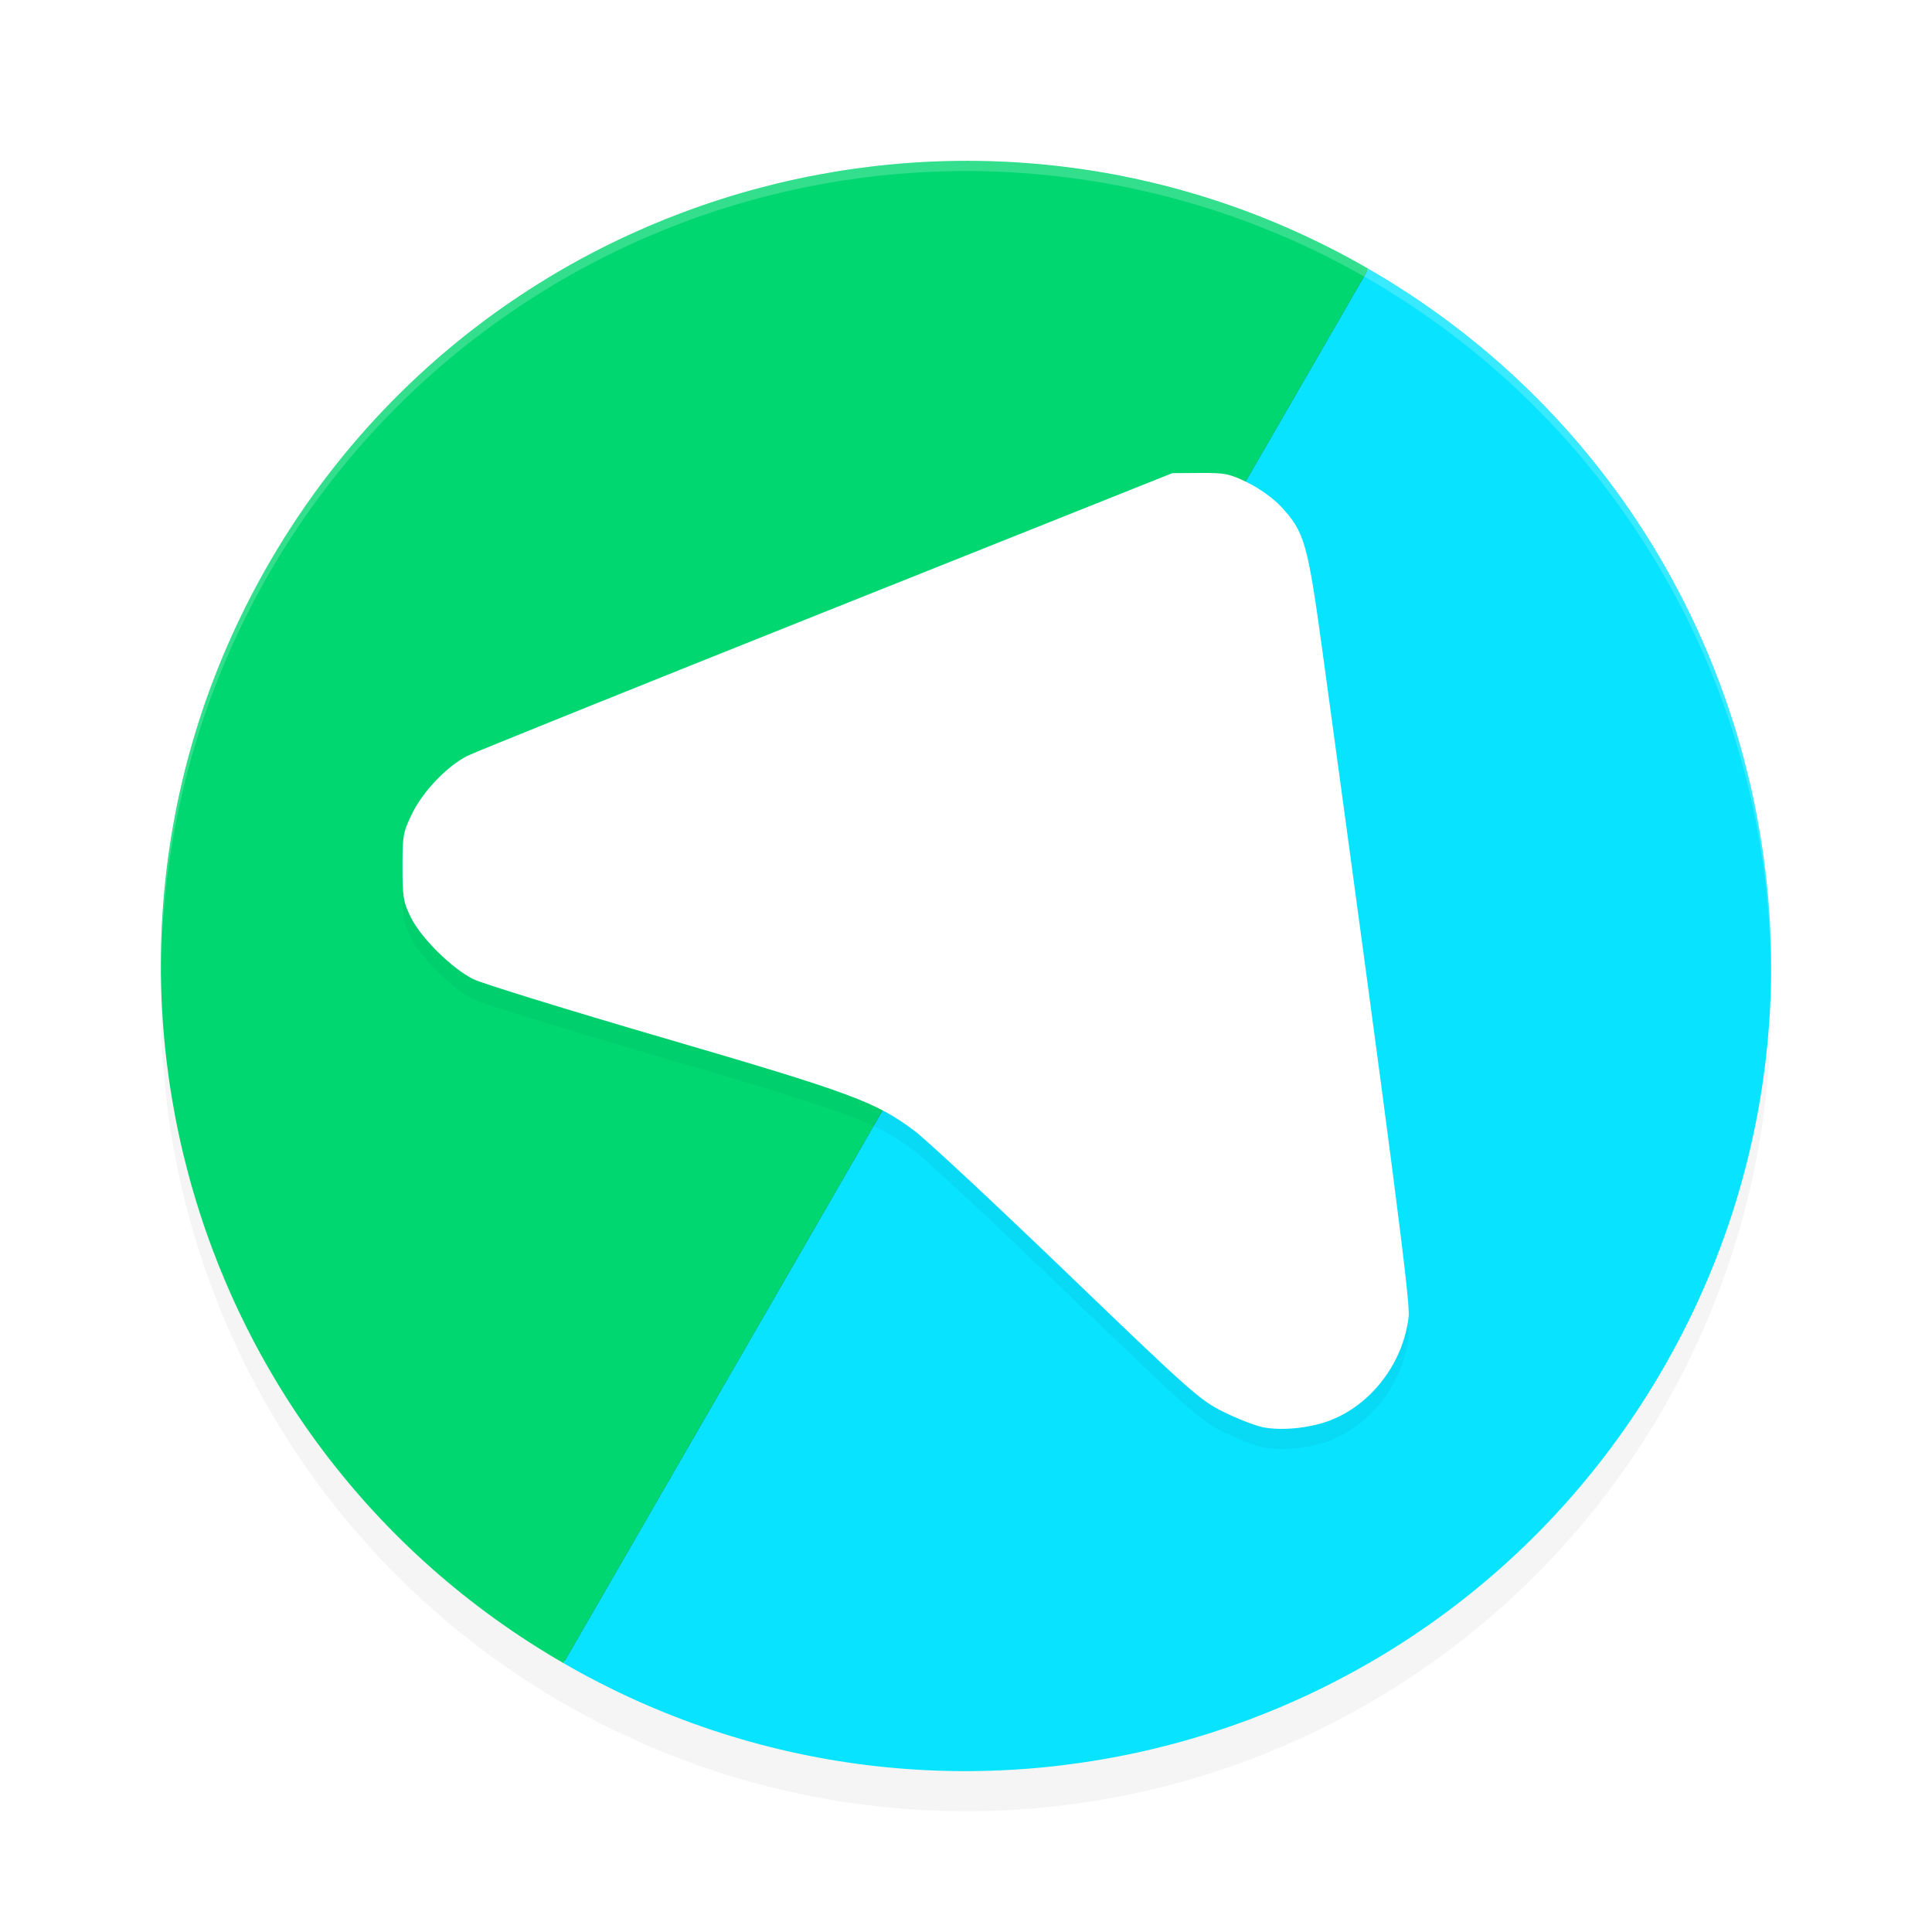 <?xml version='1.0' encoding='utf-8'?>
<svg xmlns="http://www.w3.org/2000/svg" width="192" height="192" version="1" id="svg14">
  <defs>
    <filter style="color-interpolation-filters:sRGB" id="filter850" x="-0.048" width="1.096" y="-0.048" height="1.096">
      <feGaussianBlur stdDeviation="3.2"/>
    </filter>
    <filter style="color-interpolation-filters:sRGB" id="filter15994" x="-0.105" y="-0.111" width="1.211" height="1.222">
      <feGaussianBlur stdDeviation="4.388"/>
    </filter>
  </defs>
  <circle style="filter:url(#filter850);opacity:0.2;fill:#000000" cx="96" cy="100" r="80"/>
  <circle r="79.75" cy="96" cx="96" style="fill:#3f3f3f"/>
  <path style="fill:#00d771" d="M 56,165.282 C 17.737,143.191 4.627,94.263 26.718,56 48.809,17.737 97.737,4.627 136,26.718 Z"/>
  <path style="fill:#08e3ff" d="M 56,165.282 C 94.263,187.373 143.191,174.263 165.282,136 187.373,97.737 174.263,48.809 136,26.718 Z"/>
  <path style="opacity:0.2;fill:#ffffff" d="M 96 16 A 80 80 0 0 0 16 96 A 80 80 0 0 0 16.02 96.473 A 80 80 0 0 1 96 17 A 80 80 0 0 1 175.975 96.514 A 80 80 0 0 0 176 96 A 80 80 0 0 0 96 16 z "/>
  <path style="fill:#38adfa" d="m 688.805,256.996 c -0.332,-0.332 -1.195,-0.368 -1.917,-0.079 -0.798,0.319 -0.561,0.556 0.604,0.604 1.054,0.043 1.645,-0.193 1.312,-0.525 z"/>
  <path style="filter:url(#filter15994);opacity:0.2;fill:#000000" d="m 132.086,143.195 c 4.178,-1.557 7.388,-5.76 7.903,-10.349 0.168,-1.497 -1.539,-14.68 -8.531,-65.885 -1.506,-11.029 -1.805,-12.081 -4.149,-14.614 -0.745,-0.805 -2.131,-1.803 -3.297,-2.375 -1.833,-0.899 -2.257,-0.985 -4.761,-0.969 l -2.749,0.018 -34.418,13.739 C 63.152,70.315 47.115,76.777 46.445,77.117 44.436,78.138 42.058,80.615 40.98,82.808 40.057,84.687 40,84.998 40,88.142 c 0,3.027 0.078,3.497 0.837,5.035 1.005,2.036 4.041,5.044 6.182,6.123 0.833,0.42 9.333,3.047 18.887,5.838 18.739,5.473 21.196,6.385 25.028,9.288 1.193,0.904 8.024,7.275 15.181,14.159 12.298,11.829 13.149,12.583 15.508,13.743 1.373,0.675 3.113,1.352 3.868,1.505 1.838,0.373 4.598,0.106 6.595,-0.638 z"/>
  <path style="fill:#ffffff" d="m 132.086,141.195 c 4.178,-1.557 7.388,-5.76 7.903,-10.349 0.168,-1.497 -1.539,-14.68 -8.531,-65.885 -1.506,-11.029 -1.805,-12.081 -4.149,-14.614 -0.745,-0.805 -2.131,-1.803 -3.297,-2.375 -1.833,-0.899 -2.257,-0.985 -4.761,-0.969 l -2.749,0.018 -34.418,13.739 C 63.152,68.315 47.115,74.777 46.445,75.117 44.436,76.138 42.058,78.615 40.98,80.808 40.057,82.687 40,82.998 40,86.142 c 0,3.027 0.078,3.497 0.837,5.035 1.005,2.036 4.041,5.044 6.182,6.123 0.833,0.42 9.333,3.047 18.887,5.838 18.739,5.473 21.196,6.385 25.028,9.288 1.193,0.904 8.024,7.275 15.181,14.159 12.298,11.829 13.149,12.583 15.508,13.743 1.373,0.675 3.113,1.352 3.868,1.505 1.838,0.373 4.598,0.106 6.595,-0.638 z"/>
</svg>
